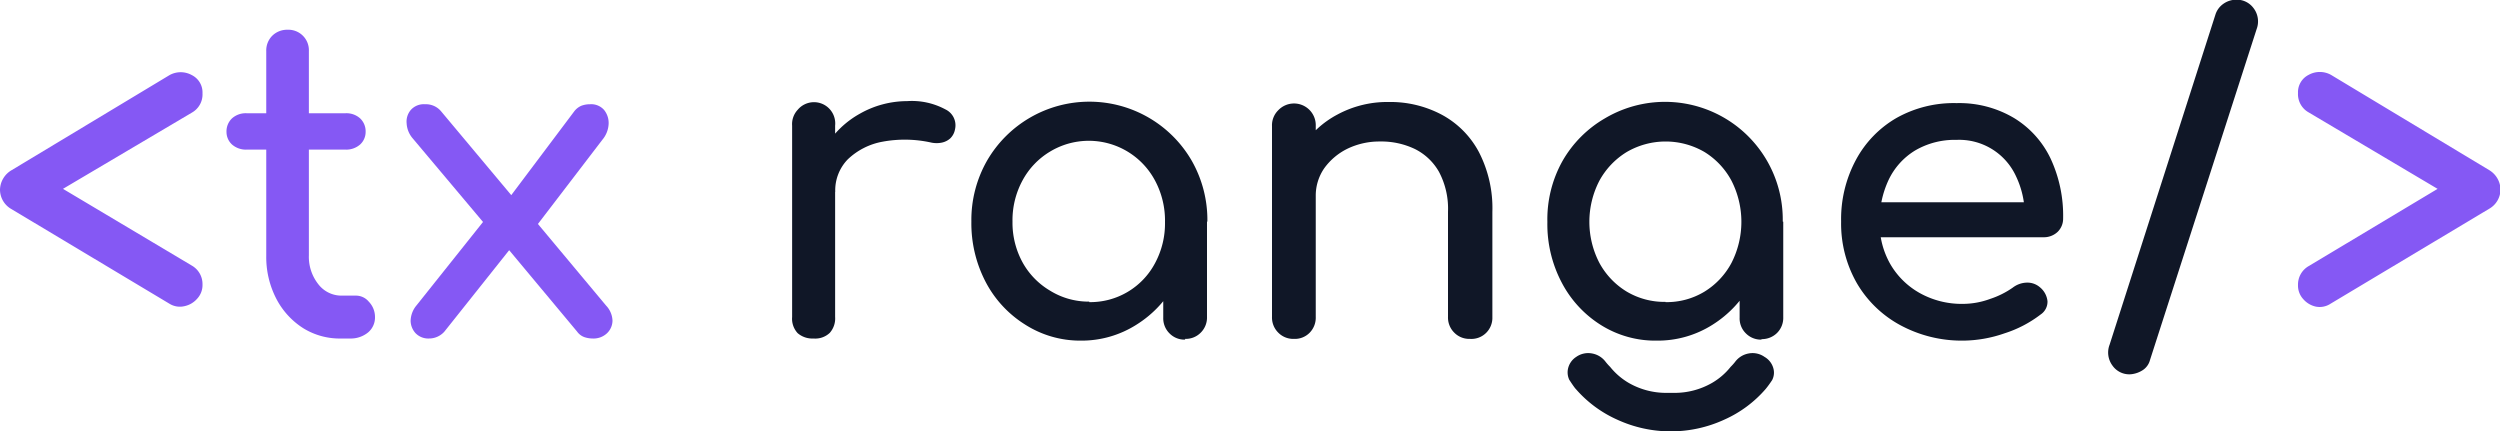 <svg id="Camada_1" data-name="Camada 1" xmlns="http://www.w3.org/2000/svg" viewBox="0 0 200 34.51"><defs><style>.cls-1{fill:#8558f4;}.cls-2{fill:#101727;}</style></defs><title>logo tx preto</title><path class="cls-1" d="M13.56,57.05.92,49.48A1.79,1.79,0,0,1,0,47.91a1.86,1.86,0,0,1,.92-1.54l12.64-7.61a1.84,1.84,0,0,1,1.79,0,1.55,1.55,0,0,1,.85,1.46,1.67,1.67,0,0,1-.85,1.54L3.8,48.59V47.12L15.35,54a1.7,1.7,0,0,1,.85,1.51,1.6,1.6,0,0,1-.43,1.14,1.85,1.85,0,0,1-1,.59A1.58,1.58,0,0,1,13.56,57.05Z" transform="translate(0 -32.75)"/><path class="cls-1" d="M19.73,44.72a1.69,1.69,0,0,1-1.17-.41,1.36,1.36,0,0,1-.44-1,1.43,1.43,0,0,1,.44-1.09,1.64,1.64,0,0,1,1.17-.41h7.91a1.64,1.64,0,0,1,1.17.41,1.43,1.43,0,0,1,.44,1.09,1.36,1.36,0,0,1-.44,1,1.69,1.69,0,0,1-1.17.41Zm7.6,15.11A5.54,5.54,0,0,1,24.25,59a6.14,6.14,0,0,1-2.16-2.38,7.24,7.24,0,0,1-.79-3.39V36.84a1.67,1.67,0,0,1,.48-1.23A1.69,1.69,0,0,1,23,35.13a1.64,1.64,0,0,1,1.71,1.71V53.18a3.53,3.53,0,0,0,.75,2.3,2.33,2.33,0,0,0,1.85.92H28.5a1.33,1.33,0,0,1,1,.48A1.76,1.76,0,0,1,30,58.11a1.56,1.56,0,0,1-.56,1.24,2.19,2.19,0,0,1-1.46.48Z" transform="translate(0 -32.75)"/><path class="cls-1" d="M47.41,59.83a2.08,2.08,0,0,1-.66-.11,1.22,1.22,0,0,1-.58-.44l-6-7.19-1.24-1.24L33,43.8a2,2,0,0,1-.47-1.19,1.43,1.43,0,0,1,.34-1.07A1.39,1.39,0,0,1,34,41.09a1.58,1.58,0,0,1,1.3.58l5.86,7,.89.82,6.44,7.71A1.84,1.84,0,0,1,49,58.41a1.42,1.42,0,0,1-.44,1A1.57,1.57,0,0,1,47.41,59.83Zm-13.09,0a1.41,1.41,0,0,1-1.08-.43,1.5,1.5,0,0,1-.39-1,2,2,0,0,1,.48-1.23l5.82-7.3L41,52.43l-5.45,6.85A1.64,1.64,0,0,1,34.32,59.83ZM42.78,51l-2.36-2,5.51-7.33a1.42,1.42,0,0,1,.58-.46,1.92,1.92,0,0,1,.69-.12,1.37,1.37,0,0,1,1.13.46,1.66,1.66,0,0,1,.36,1.12,2.12,2.12,0,0,1-.5,1.26Z" transform="translate(0 -32.75)"/><path class="cls-2" d="M65.08,59.83a1.79,1.79,0,0,1-1.27-.43,1.7,1.7,0,0,1-.44-1.29V42.8a1.68,1.68,0,0,1,.44-1.26,1.7,1.7,0,0,1,3,1.26V58.11a1.73,1.73,0,0,1-.43,1.27A1.68,1.68,0,0,1,65.08,59.83Zm0-11.72a6.79,6.79,0,0,1,1-3.68,7.44,7.44,0,0,1,2.72-2.59,7.68,7.68,0,0,1,3.77-1,5.65,5.65,0,0,1,3.06.66,1.41,1.41,0,0,1,.77,1.6,1.32,1.32,0,0,1-.39.73,1.46,1.46,0,0,1-.67.33,2.11,2.11,0,0,1-.82,0,9.75,9.75,0,0,0-3.94-.07,5.42,5.42,0,0,0-2.76,1.41,3.56,3.56,0,0,0-1,2.6Z" transform="translate(0 -32.75)"/><path class="cls-2" d="M86.45,60A8.17,8.17,0,0,1,82,58.71a8.85,8.85,0,0,1-3.14-3.39,10.12,10.12,0,0,1-1.15-4.84,9.57,9.57,0,0,1,1.25-4.87,9.46,9.46,0,0,1,16.38,0,9.57,9.57,0,0,1,1.25,4.87H95.22a10,10,0,0,1-1.15,4.84,8.82,8.82,0,0,1-3.13,3.39A8.18,8.18,0,0,1,86.45,60Zm.69-3.08a5.86,5.86,0,0,0,5.27-3.13,6.7,6.7,0,0,0,.79-3.27,6.78,6.78,0,0,0-.79-3.31A6,6,0,0,0,84,44.88a6,6,0,0,0-2.19,2.29A6.68,6.68,0,0,0,81,50.48a6.61,6.61,0,0,0,.81,3.27A6,6,0,0,0,84,56,5.86,5.86,0,0,0,87.14,56.88Zm7.67,3a1.67,1.67,0,0,1-1.25-.5,1.69,1.69,0,0,1-.5-1.25V52.87l.65-3.63,2.85,1.24v7.63a1.69,1.69,0,0,1-.5,1.25A1.67,1.67,0,0,1,94.81,59.86Z" transform="translate(0 -32.75)"/><path class="cls-2" d="M103.51,59.86a1.67,1.67,0,0,1-1.25-.5,1.69,1.69,0,0,1-.5-1.25V42.84a1.69,1.69,0,0,1,.5-1.27,1.74,1.74,0,0,1,3,1.27V58.11a1.71,1.71,0,0,1-.48,1.25A1.65,1.65,0,0,1,103.51,59.86Zm14.08,0a1.67,1.67,0,0,1-1.25-.5,1.69,1.69,0,0,1-.5-1.25V49.69a6.28,6.28,0,0,0-.72-3.19,4.53,4.53,0,0,0-1.93-1.83,6.22,6.22,0,0,0-2.79-.6,5.88,5.88,0,0,0-2.61.58,5,5,0,0,0-1.85,1.56,3.85,3.85,0,0,0-.68,2.24H103.1a7.26,7.26,0,0,1,1-3.85A7.63,7.63,0,0,1,107,41.91a8.38,8.38,0,0,1,4.08-1,8.76,8.76,0,0,1,4.23,1,7.25,7.25,0,0,1,3,3,9.79,9.79,0,0,1,1.08,4.8v8.42a1.69,1.69,0,0,1-.5,1.25A1.67,1.67,0,0,1,117.59,59.86Z" transform="translate(0 -32.75)"/><path class="cls-2" d="M157.05,60A10.35,10.35,0,0,1,152,58.75a8.94,8.94,0,0,1-3.46-3.36,9.59,9.59,0,0,1-1.25-4.91,10,10,0,0,1,1.19-4.95,8.52,8.52,0,0,1,3.27-3.36A9.35,9.35,0,0,1,156.53,41a8.57,8.57,0,0,1,4.59,1.19,7.63,7.63,0,0,1,2.93,3.25,10.81,10.81,0,0,1,1,4.78,1.47,1.47,0,0,1-.44,1.08,1.6,1.6,0,0,1-1.13.43H149.68V48.93h13.7l-1.4,1a7.17,7.17,0,0,0-.69-3.06,5,5,0,0,0-4.76-2.93,6.26,6.26,0,0,0-3.34.86,5.53,5.53,0,0,0-2.1,2.34,7.69,7.69,0,0,0-.72,3.38,6.55,6.55,0,0,0,.85,3.35,6.24,6.24,0,0,0,2.37,2.33,6.88,6.88,0,0,0,3.46.86,6.33,6.33,0,0,0,2.17-.4,6.85,6.85,0,0,0,1.8-.9,1.93,1.93,0,0,1,1.11-.4,1.53,1.53,0,0,1,1.05.36,1.66,1.66,0,0,1,.62,1.13,1.23,1.23,0,0,1-.55,1.06,9.43,9.43,0,0,1-2.9,1.51A10.26,10.26,0,0,1,157.05,60Z" transform="translate(0 -32.75)"/><path class="cls-2" d="M170.48,62.69A1.64,1.64,0,0,1,169,62a1.75,1.75,0,0,1-.23-1.68l8.48-26.45a1.66,1.66,0,0,1,.6-.8,1.79,1.79,0,0,1,.94-.34,1.67,1.67,0,0,1,1.47.64,1.75,1.75,0,0,1,.27,1.71L172,61.55a1.38,1.38,0,0,1-.61.83A2.1,2.1,0,0,1,170.48,62.69Z" transform="translate(0 -32.75)"/><path class="cls-1" d="M186.44,57.05a1.58,1.58,0,0,1-1.17.23,1.85,1.85,0,0,1-1-.59,1.6,1.6,0,0,1-.43-1.14,1.7,1.7,0,0,1,.85-1.51l11.55-6.92v1.47l-11.55-6.85a1.67,1.67,0,0,1-.85-1.54,1.55,1.55,0,0,1,.85-1.46,1.84,1.84,0,0,1,1.79,0l12.64,7.61a1.86,1.86,0,0,1,.92,1.54,1.79,1.79,0,0,1-.92,1.57Z" transform="translate(0 -32.75)"/><path class="cls-2" d="M141.16,61.3a1.66,1.66,0,0,0-1.28-.27,1.73,1.73,0,0,0-1.08.68,4.4,4.4,0,0,1-.35.39,5.28,5.28,0,0,1-1.5,1.29,6,6,0,0,1-3,.79l-.32,0-.32,0a6,6,0,0,1-3-.79,5.42,5.42,0,0,1-1.5-1.29,4.4,4.4,0,0,1-.35-.39,1.73,1.73,0,0,0-1.08-.68,1.66,1.66,0,0,0-1.28.27,1.51,1.51,0,0,0-.67,1,1.4,1.4,0,0,0,.11.83c.15.23.3.46.47.68l.09.1.08.09a9.53,9.53,0,0,0,3.17,2.31,10.25,10.25,0,0,0,8.62,0,9.43,9.43,0,0,0,3.29-2.45c.18-.22.35-.46.51-.7a1.29,1.29,0,0,0,.12-.86A1.51,1.51,0,0,0,141.16,61.3Z" transform="translate(0 -32.75)"/><path class="cls-2" d="M132.56,60a8.18,8.18,0,0,1-4.49-1.25,8.82,8.82,0,0,1-3.13-3.39,10,10,0,0,1-1.15-4.85A9.56,9.56,0,0,1,125,45.63a9.24,9.24,0,0,1,3.39-3.41,9.42,9.42,0,0,1,14.23,8.27h-1.33a10.16,10.16,0,0,1-1.15,4.85A8.85,8.85,0,0,1,137,58.73,8.17,8.17,0,0,1,132.56,60Zm.68-3.08a5.83,5.83,0,0,0,3.12-.84,6,6,0,0,0,2.16-2.3,7.22,7.22,0,0,0,0-6.57,6.05,6.05,0,0,0-2.16-2.3,6.18,6.18,0,0,0-6.22,0,6.13,6.13,0,0,0-2.19,2.3,7.14,7.14,0,0,0,0,6.57,6.06,6.06,0,0,0,2.19,2.3A5.89,5.89,0,0,0,133.24,56.9Zm7.68,3a1.69,1.69,0,0,1-1.25-.5,1.67,1.67,0,0,1-.5-1.25V52.89l.65-3.63,2.84,1.23v7.64a1.7,1.7,0,0,1-.49,1.25A1.72,1.72,0,0,1,140.92,59.88Z" transform="translate(0 -32.75)"/></svg>